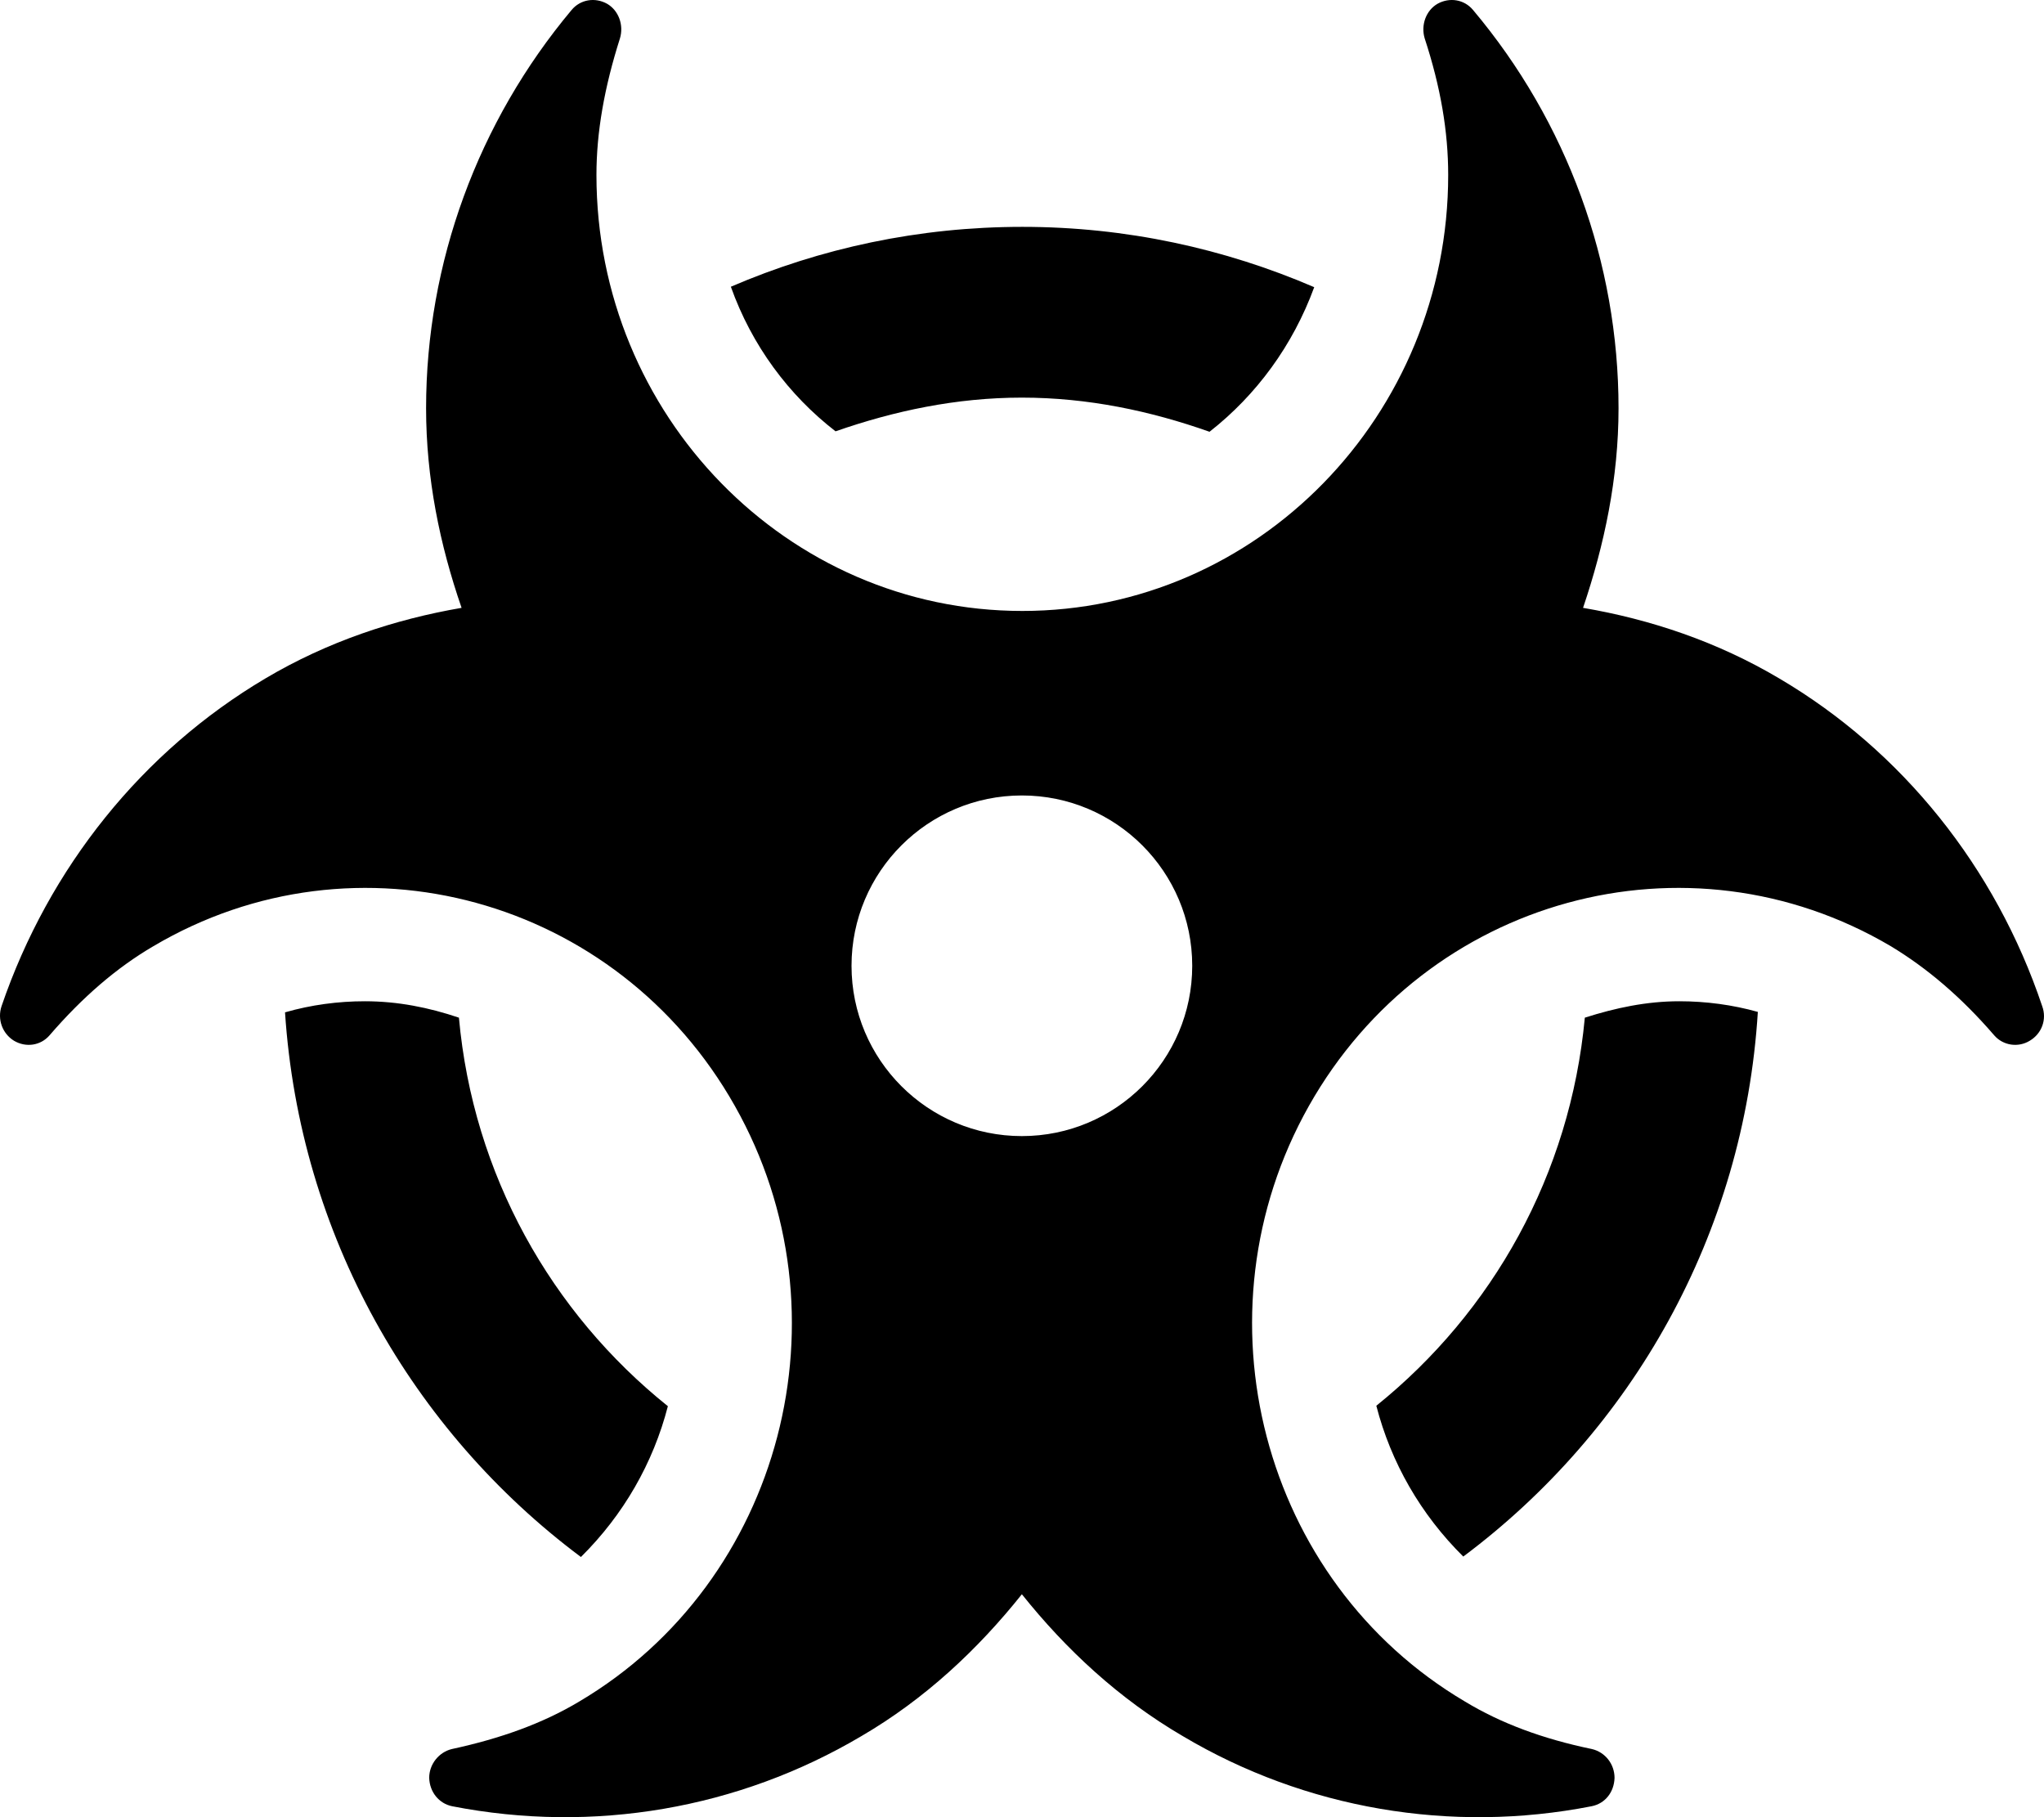 <svg xmlns="http://www.w3.org/2000/svg" viewBox="0 0 576 512"><!-- Font Awesome Pro 6.0.0-alpha2 by @fontawesome - https://fontawesome.com License - https://fontawesome.com/license (Commercial License) -->
    <path d="M287.964 112.031C306.591 112.031 324.218 115.779 340.845 121.652C354.095 111.281 364.347 97.285 370.347 80.914C345.095 70.041 317.343 63.918 288.089 63.918C258.962 63.918 231.21 69.916 205.956 80.789C211.833 97.285 222.208 111.281 235.46 121.527C251.962 115.779 269.462 112.031 287.964 112.031ZM387.849 396.078C391.974 412.074 400.351 426.695 412.351 438.566C459.855 403.076 491.484 347.842 495.359 285.109C488.234 283.109 480.732 282.109 473.232 282.109C463.982 282.109 455.23 283.984 446.605 286.732C442.48 330.971 420.603 369.711 387.849 396.078ZM163.702 438.691C175.704 426.82 184.079 412.199 188.206 396.203C155.327 369.836 133.325 330.971 129.325 286.732C120.823 283.859 112.073 282.109 102.821 282.109C95.321 282.109 87.696 283.109 80.32 285.234C84.446 347.967 116.198 403.201 163.702 438.691ZM575.491 283.484C562.364 244.369 535.987 211.504 501.359 191.135C483.859 180.762 465.107 174.514 446.105 171.264C452.105 153.52 456.105 134.775 456.105 115.029C456.105 74.041 441.605 34.301 415.101 2.811C412.601 -0.189 408.476 -0.814 405.101 1.061C401.851 2.936 400.351 7.059 401.476 10.809C405.976 24.555 408.101 37.051 408.101 49.297C408.101 117.029 354.345 172.139 288.089 172.139S168.079 117.029 168.079 49.297C168.079 37.176 170.329 24.555 174.704 10.809C175.829 7.059 174.329 2.936 171.079 1.061C167.704 -0.814 163.577 -0.189 161.077 2.811C134.7 34.301 120.073 74.041 120.073 115.029C120.073 134.775 123.948 153.52 130.075 171.264C111.198 174.514 92.321 180.762 74.82 191.135C40.193 211.629 13.814 244.369 0.439 283.484C-0.811 287.232 0.689 291.232 3.939 293.232C7.314 295.23 11.439 294.605 13.939 291.732C23.316 280.859 32.941 272.611 43.193 266.613C100.446 232.748 173.954 252.867 207.081 311.602C240.21 370.211 220.458 445.564 163.202 479.432C152.952 485.555 141.2 489.803 127.325 492.803C123.698 493.678 120.948 497.051 120.948 500.926C121.073 504.924 123.698 508.174 127.45 508.924C167.204 516.672 208.081 509.674 242.71 489.178C260.712 478.682 275.589 464.686 287.964 449.189C300.341 464.686 315.343 478.682 333.343 489.178C367.847 509.674 408.851 516.672 448.48 508.924C452.355 508.174 454.855 504.924 454.98 500.926C454.98 497.051 452.355 493.678 448.605 492.803C434.728 489.928 422.978 485.555 412.851 479.432C355.472 445.564 335.845 370.211 368.847 311.602C401.976 252.867 475.482 232.748 532.862 266.613C542.987 272.736 552.614 280.859 561.989 291.732C564.489 294.605 568.741 295.23 571.991 293.232C575.366 291.232 576.866 287.232 575.491 283.484ZM287.964 320.1C261.462 320.1 239.96 298.605 239.96 272.111C239.96 245.619 261.462 224.125 287.964 224.125C314.468 224.125 335.97 245.619 335.97 272.111C335.97 298.605 314.468 320.1 287.964 320.1Z"/>
</svg>